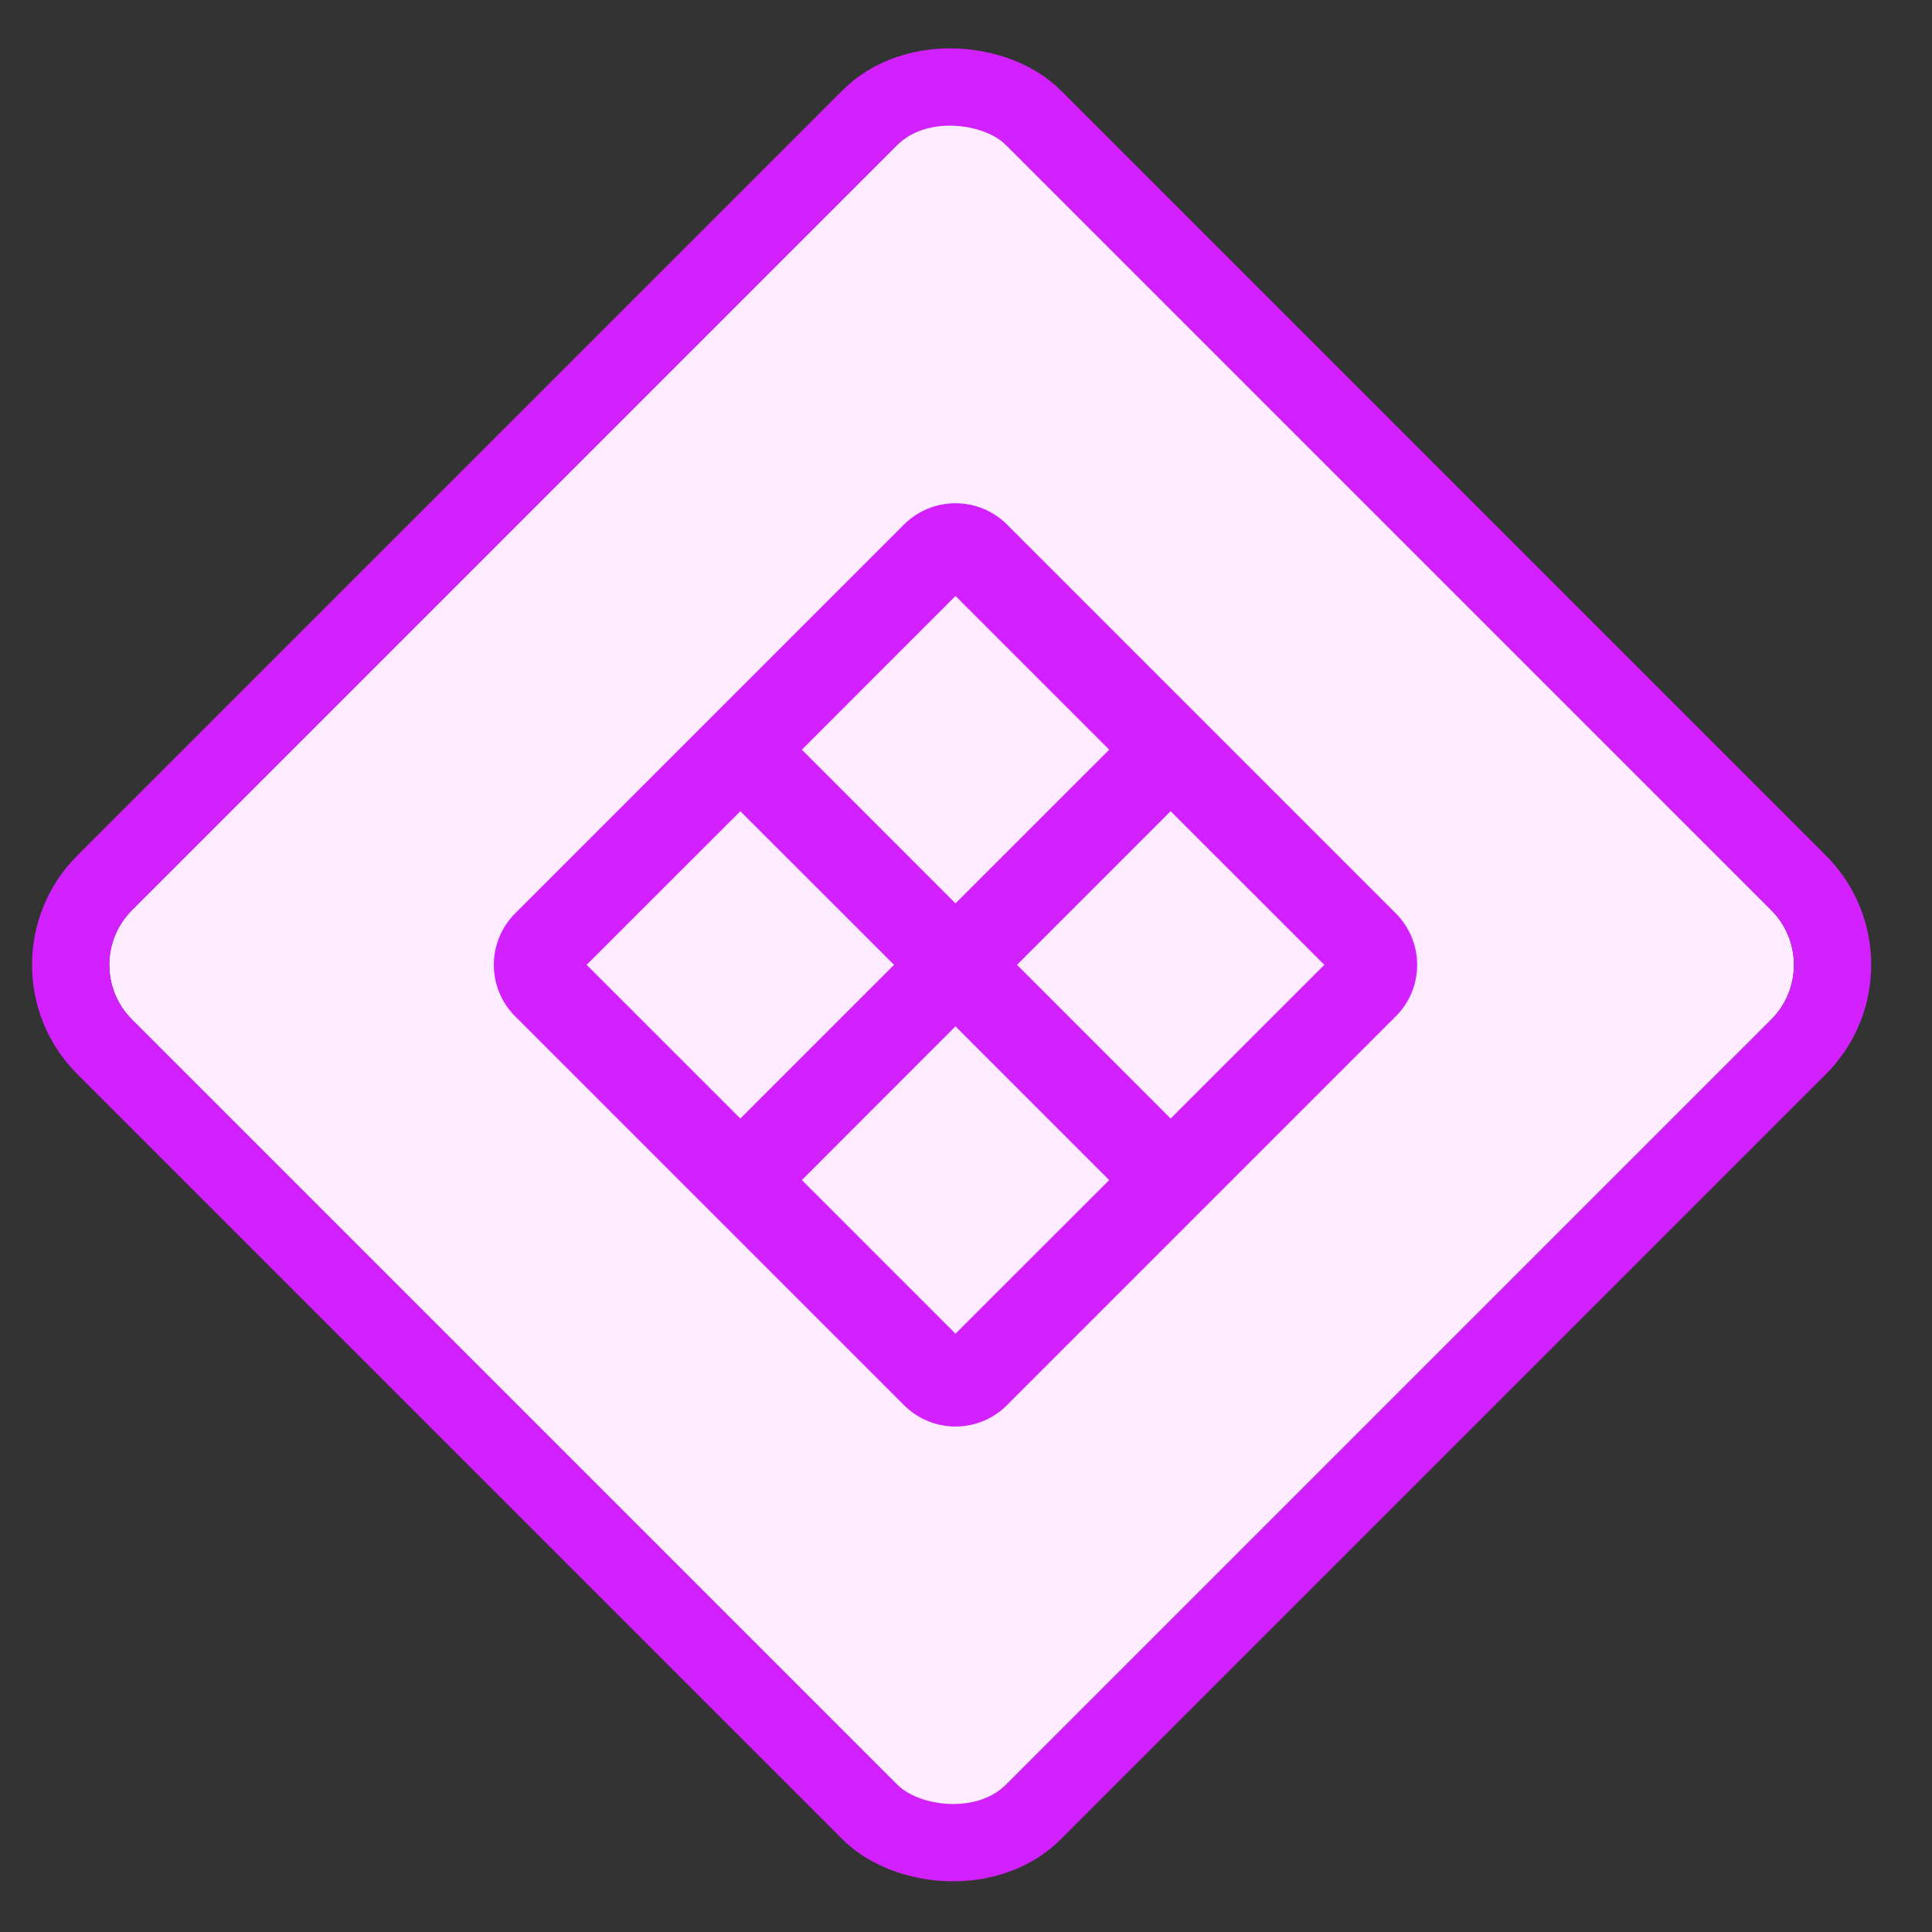 <svg width="25" height="25" viewBox="0 0 25 25" fill="none" xmlns="http://www.w3.org/2000/svg">
<rect x="0" y="0" width="25" height="25" fill="#333333" stroke="none"/>
<g clip-path="url(#clip0_98_7091)">
<rect x="1" y="12.485" width="16" height="16" rx="1" transform="rotate(-45 1 12.485)" fill="#FDEBFF"/>
<path d="M11.701 6.784L6.663 11.822C6.488 11.999 6.39 12.237 6.39 12.485C6.39 12.734 6.488 12.972 6.663 13.148L11.701 18.186C11.878 18.361 12.116 18.459 12.364 18.459C12.613 18.459 12.851 18.361 13.027 18.186L18.065 13.148C18.24 12.972 18.338 12.734 18.338 12.485C18.338 12.237 18.24 11.999 18.065 11.822L13.027 6.784C12.851 6.61 12.613 6.512 12.364 6.512C12.116 6.512 11.878 6.61 11.701 6.784ZM14.353 9.701L12.364 11.69L10.376 9.701L12.364 7.712L14.353 9.701ZM9.58 10.497L11.569 12.485L9.58 14.474L7.591 12.485L9.58 10.497ZM10.376 15.27L12.364 13.281L14.353 15.27L12.364 17.258L10.376 15.27ZM15.148 14.474L13.16 12.485L15.148 10.497L17.137 12.485L15.148 14.474Z" fill="#D220FF"/>
</g>
<rect x="0.293" y="12.485" width="17" height="17" rx="1.5" transform="rotate(-45 0.293 12.485)" stroke="#D220FF"/>
<defs>
<clipPath id="clip0_98_7091">
<rect x="1" y="12.485" width="16" height="16" rx="1" transform="rotate(-45 1 12.485)" fill="white"/>
</clipPath>
</defs>
</svg>
